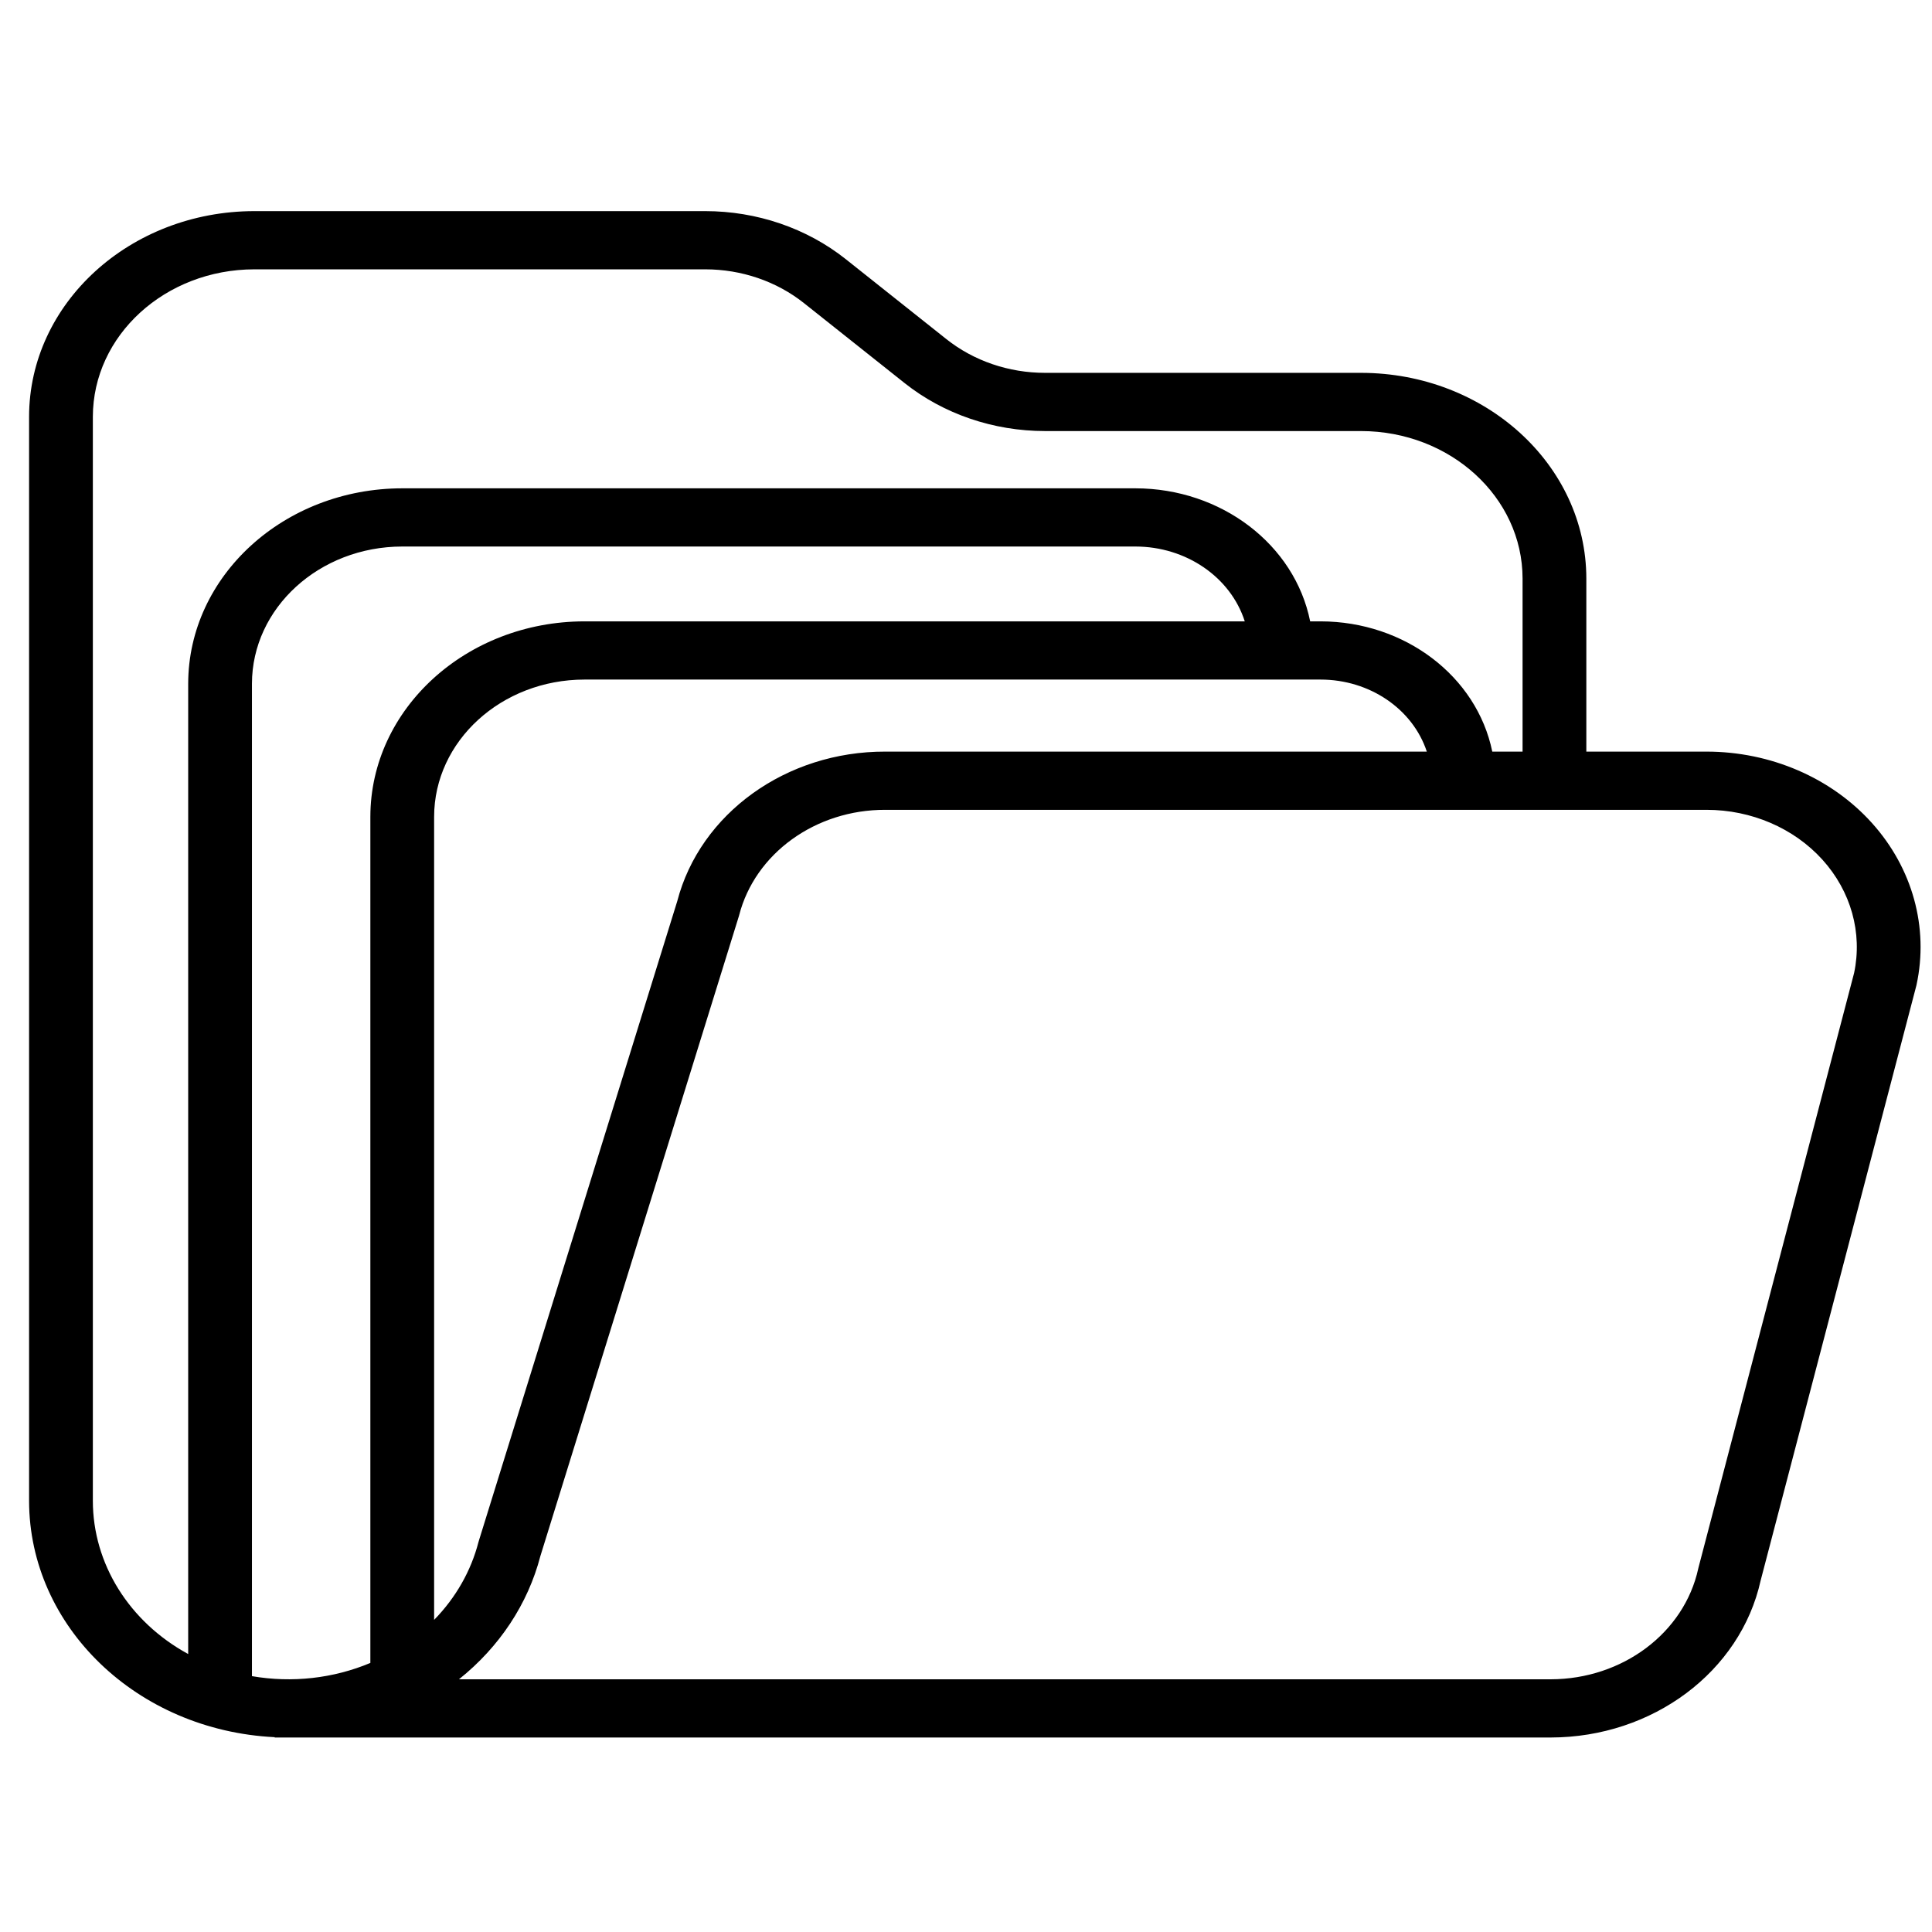 <?xml version="1.0" encoding="UTF-8" standalone="no"?>
<!-- Generator: Adobe Illustrator 19.0.0, SVG Export Plug-In . SVG Version: 6.00 Build 0)  -->

<svg
   xmlns:dc="http://purl.org/dc/elements/1.1/"
   xmlns:cc="http://creativecommons.org/ns#"
   xmlns:rdf="http://www.w3.org/1999/02/22-rdf-syntax-ns#"
   xmlns:svg="http://www.w3.org/2000/svg"
   xmlns="http://www.w3.org/2000/svg"
   xmlns:sodipodi="http://sodipodi.sourceforge.net/DTD/sodipodi-0.dtd"
   xmlns:inkscape="http://www.inkscape.org/namespaces/inkscape"
   version="1.1"
   id="Layer_1"
   x="0px"
   y="0px"
   viewBox="0 0 512 512"
   style="enable-background:new 0 0 512 512;"
   xml:space="preserve"
   sodipodi:docname="folder.svg"
   inkscape:version="0.92.5 (2060ec1f9f, 2020-04-08)"><defs
   id="defs107" /><sodipodi:namedview
   pagecolor="#ffffff"
   bordercolor="#666666"
   borderopacity="1"
   objecttolerance="10"
   gridtolerance="10"
   guidetolerance="10"
   inkscape:pageopacity="0"
   inkscape:pageshadow="2"
   inkscape:window-width="640"
   inkscape:window-height="480"
   id="namedview105"
   showgrid="false"
   inkscape:zoom="0.4609375"
   inkscape:cx="256"
   inkscape:cy="256"
   inkscape:window-x="174"
   inkscape:window-y="275"
   inkscape:window-maximized="0"
   inkscape:current-layer="Layer_1" />












<g
   id="g74">
</g>
<g
   id="g76">
</g>
<g
   id="g78">
</g>
<g
   id="g80">
</g>
<g
   id="g82">
</g>
<g
   id="g84">
</g>
<g
   id="g86">
</g>
<g
   id="g88">
</g>
<g
   id="g90">
</g>
<g
   id="g92">
</g>
<g
   id="g94">
</g>
<g
   id="g96">
</g>
<g
   id="g98">
</g>
<g
   id="g100">
</g>
<g
   id="g102">
</g>
<path
   style="stroke-width:1.153"
   inkscape:connector-curvature="0"
   d="m 452.246,199.185 h -31.851 V 153.301 c -0.042,-30.08 -26.741,-54.458 -59.695,-54.492 h -83.744 c -9.613,0.005 -18.9,-3.172 -26.147,-8.931 L 224.125,68.672 c -10.329,-8.203 -23.554,-12.723 -37.245,-12.723 H 67.396 C 34.446,55.984 7.743,80.362 7.706,110.442 v 287.302 c 0.042,33.338 28.622,60.836 65.088,62.627 v 0.086 H 410.975 c 27.005,-0.047 50.252,-17.431 55.612,-41.598 l 41.238,-157.559 0.071,-0.297 c 3.291,-15.197 -1.051,-30.941 -11.824,-42.91 -10.777,-11.969 -26.854,-18.907 -43.826,-18.907 z M 24.607,397.744 V 110.442 C 24.635,88.875 43.776,71.401 67.401,71.375 H 186.885 c 9.613,0 18.9,3.172 26.151,8.935 l 26.684,21.201 c 10.325,8.203 23.549,12.723 37.235,12.723 h 83.744 c 23.624,0.026 42.77,17.504 42.798,39.071 v 45.88 h -8.029 c -4.097,-19.988 -23.195,-34.488 -45.471,-34.518 h -2.791 C 343.1,144.267 323.634,129.44 300.91,129.41 H 106.597 c -31.314,0.034 -56.692,23.198 -56.725,51.785 V 438.335 C 34.211,429.804 24.617,414.388 24.607,397.744 Z M 349.998,180.093 c 12.955,0.013 24.379,7.764 28.122,19.092 H 234.624 c -26.246,-0.073 -49.087,16.359 -55.155,39.67 l -52.571,169.473 -0.094,0.323 c -1.975,7.665 -6.016,14.758 -11.758,20.633 V 216.453 c 0.024,-20.074 17.844,-36.338 39.828,-36.36 z M 66.769,444.197 V 181.195 c 0.024,-20.074 17.844,-36.338 39.828,-36.36 H 300.91 c 13.403,0.013 25.199,8.087 28.966,19.833 H 154.874 c -31.314,0.03 -56.687,23.198 -56.725,51.785 v 224.241 c -9.806,4.119 -20.777,5.341 -31.38,3.503 z M 491.353,257.87 450.12,415.416 l -0.071,0.301 c -3.72,17.018 -20.07,29.28 -39.074,29.314 h -289.348 c 10.74,-8.573 18.283,-19.988 21.578,-32.658 l 52.571,-169.468 0.094,-0.323 c 4.21,-16.42 20.277,-28.019 38.753,-27.971 H 452.246 c 11.89,0 23.153,4.846 30.72,13.217 7.567,8.371 10.641,19.389 8.387,30.046 z m 0,0"
   id="path2" /></svg>